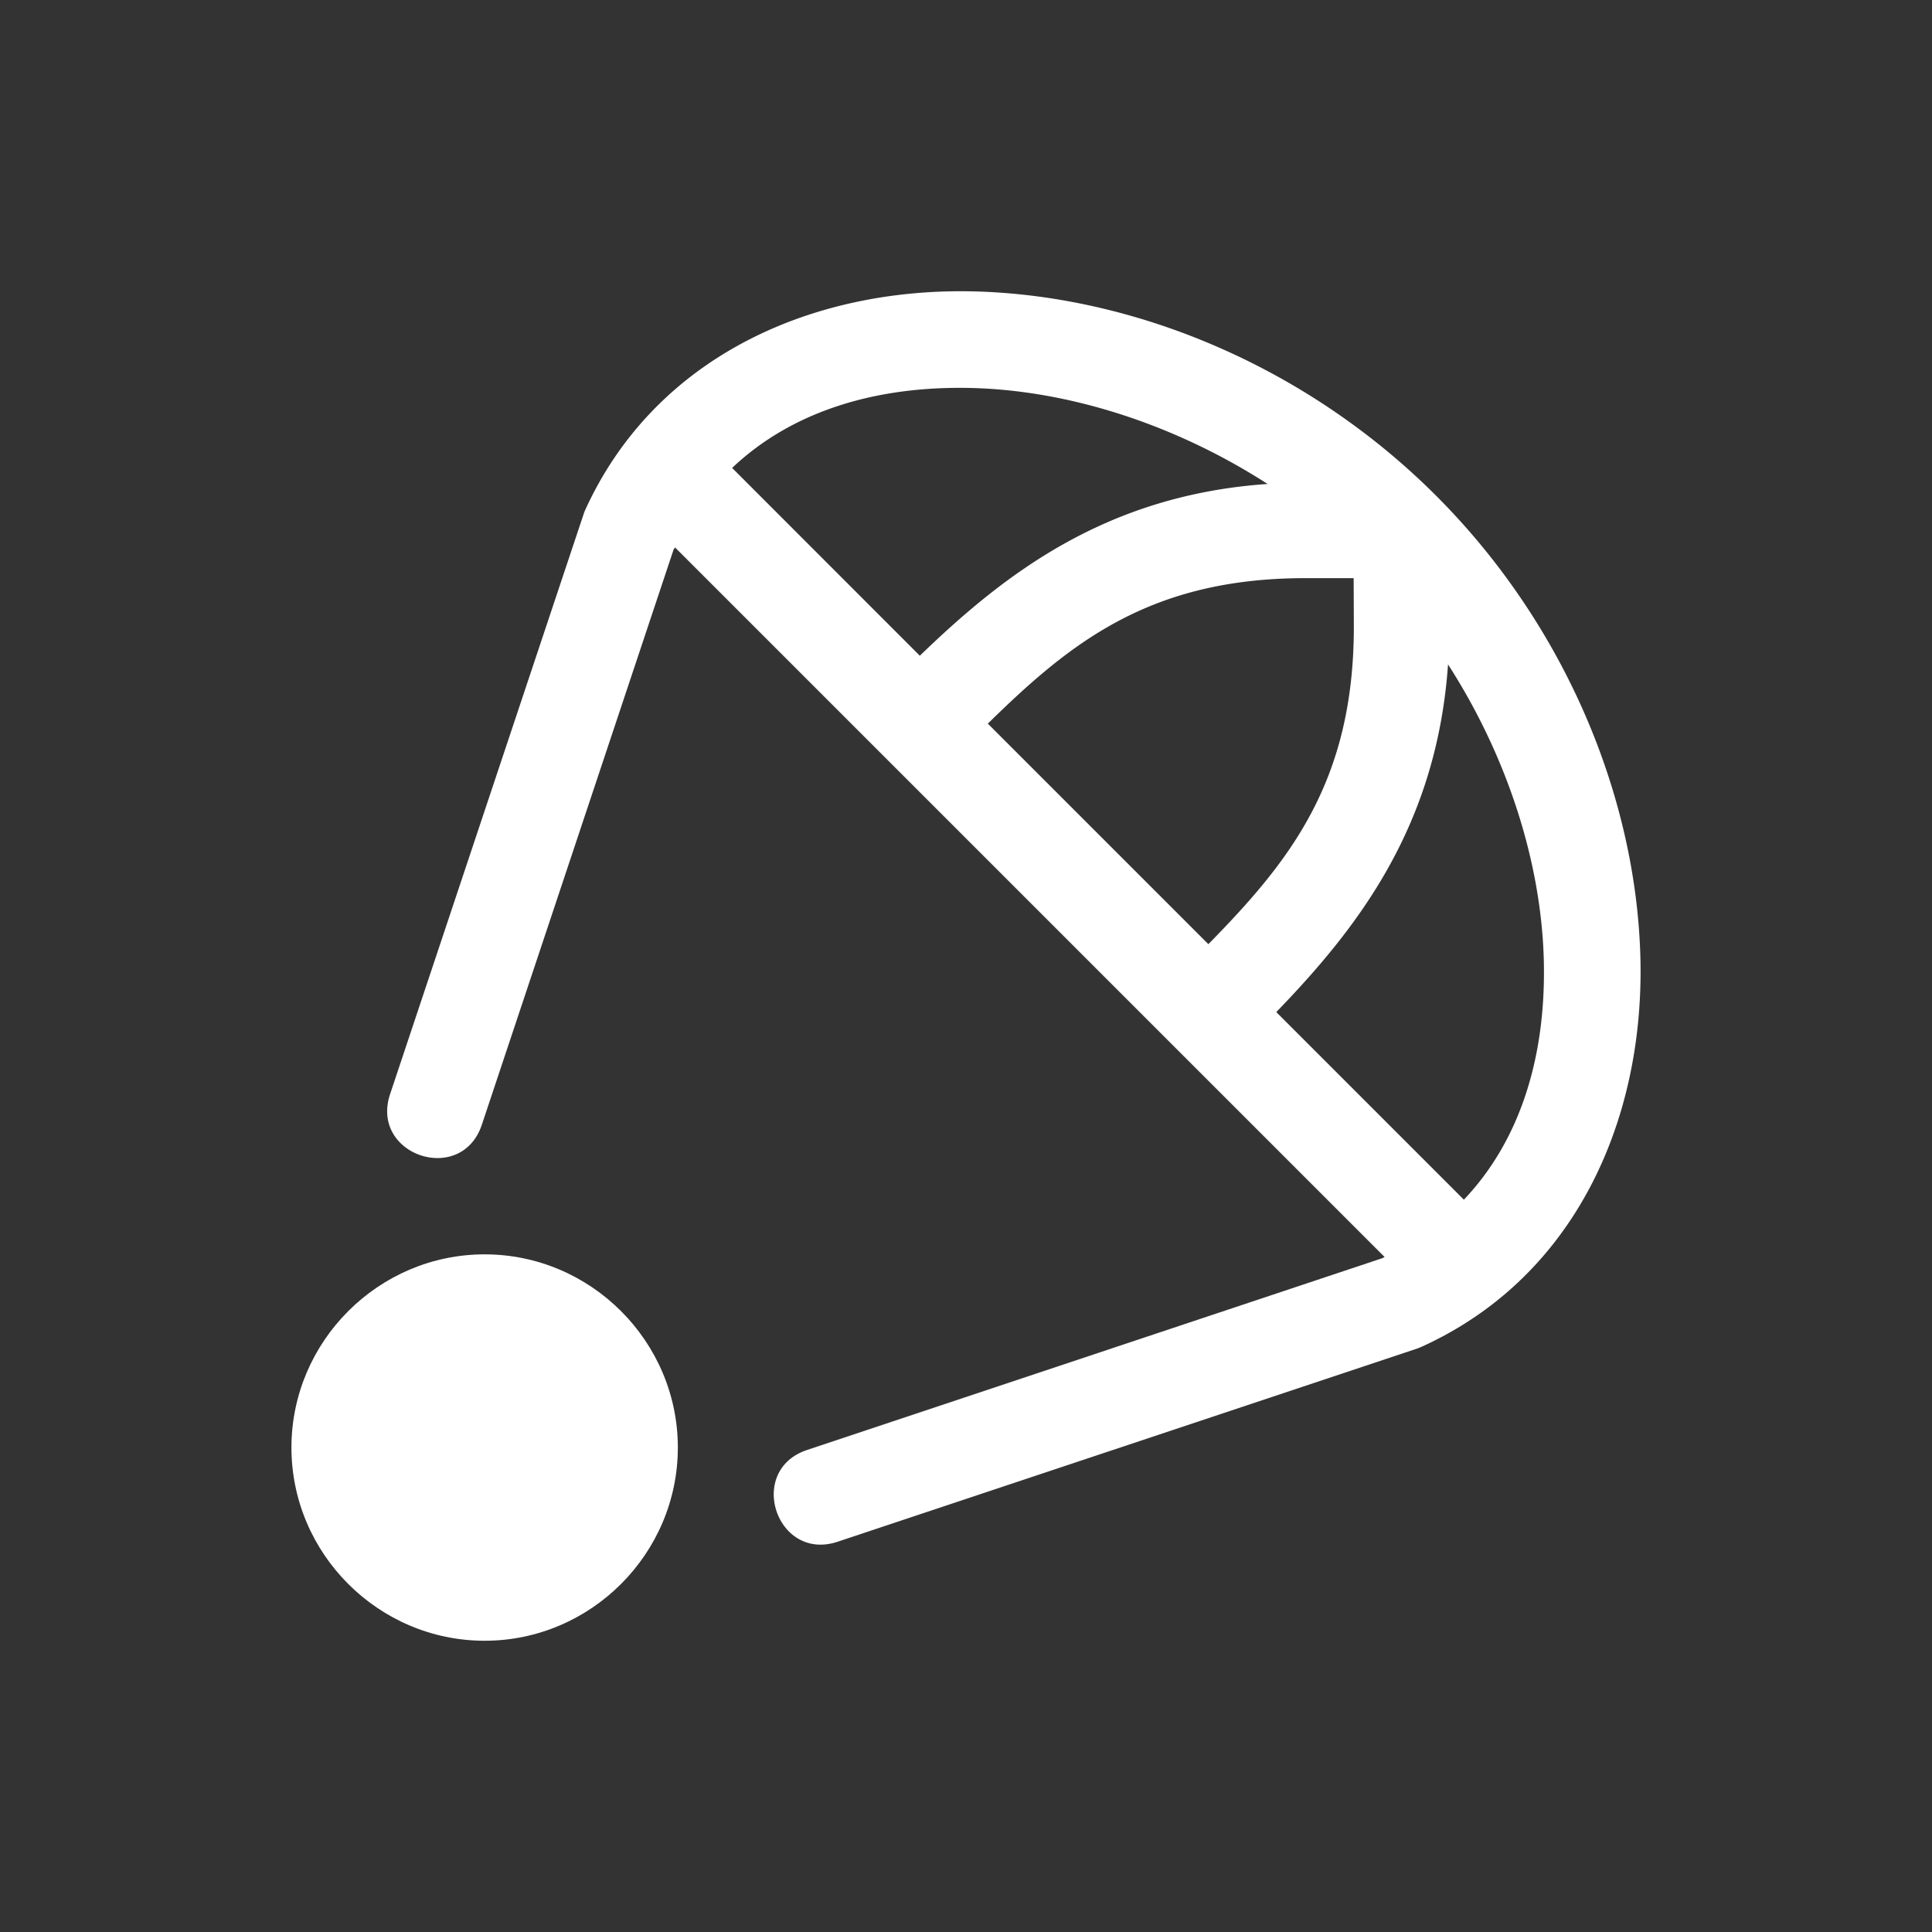 <svg xmlns="http://www.w3.org/2000/svg" viewBox="0 0 20 20" xml:space="preserve"><rect x="0" y="0" width="20" height="20" fill="#333333" stroke="none"/><g fill="#fff"><path fill="#fff" d="M239.004 336c1.099 0 2 .901 2 2s-.901 2-2 2-2-.901-2-2 .901-2 2-2z" transform="translate(-233.987 -323.015)"/><g fill="#fff"><path fill="#fff" d="M244.041 347.031c-1.674-.033-3.282.691-3.998 2.268a.438.438 0 0 0-.018.049l-2 5.994c-.21.633.739.949.95.316l1.984-5.951c.004-.009.011-.016.016-.025l7.345 7.345-.021.012-5.957 1.986c-.633.211-.317 1.16.316.95l6-2a.628.628 0 0 0 .049-.02c1.574-.716 2.296-2.323 2.262-3.996-.035-1.673-.771-3.468-2.116-4.813-1.344-1.344-3.139-2.081-4.812-2.115zm-.02 1c1.008.02 2.114.367 3.088.994-1.682.116-2.733.941-3.6 1.778l-1.943-1.944c.609-.578 1.467-.848 2.456-.828zM247.5 350h.5v.002l.002.5c0 1.608-.669 2.434-1.506 3.287l-2.283-2.283c.853-.837 1.678-1.506 3.287-1.506zm1.477.893c.626.973.971 2.078.992 3.086.02.989-.25 1.847-.828 2.455l-1.942-1.942c.837-.866 1.661-1.917 1.778-3.6z" transform="translate(-233.987 -344.015)"/></g></g></svg>